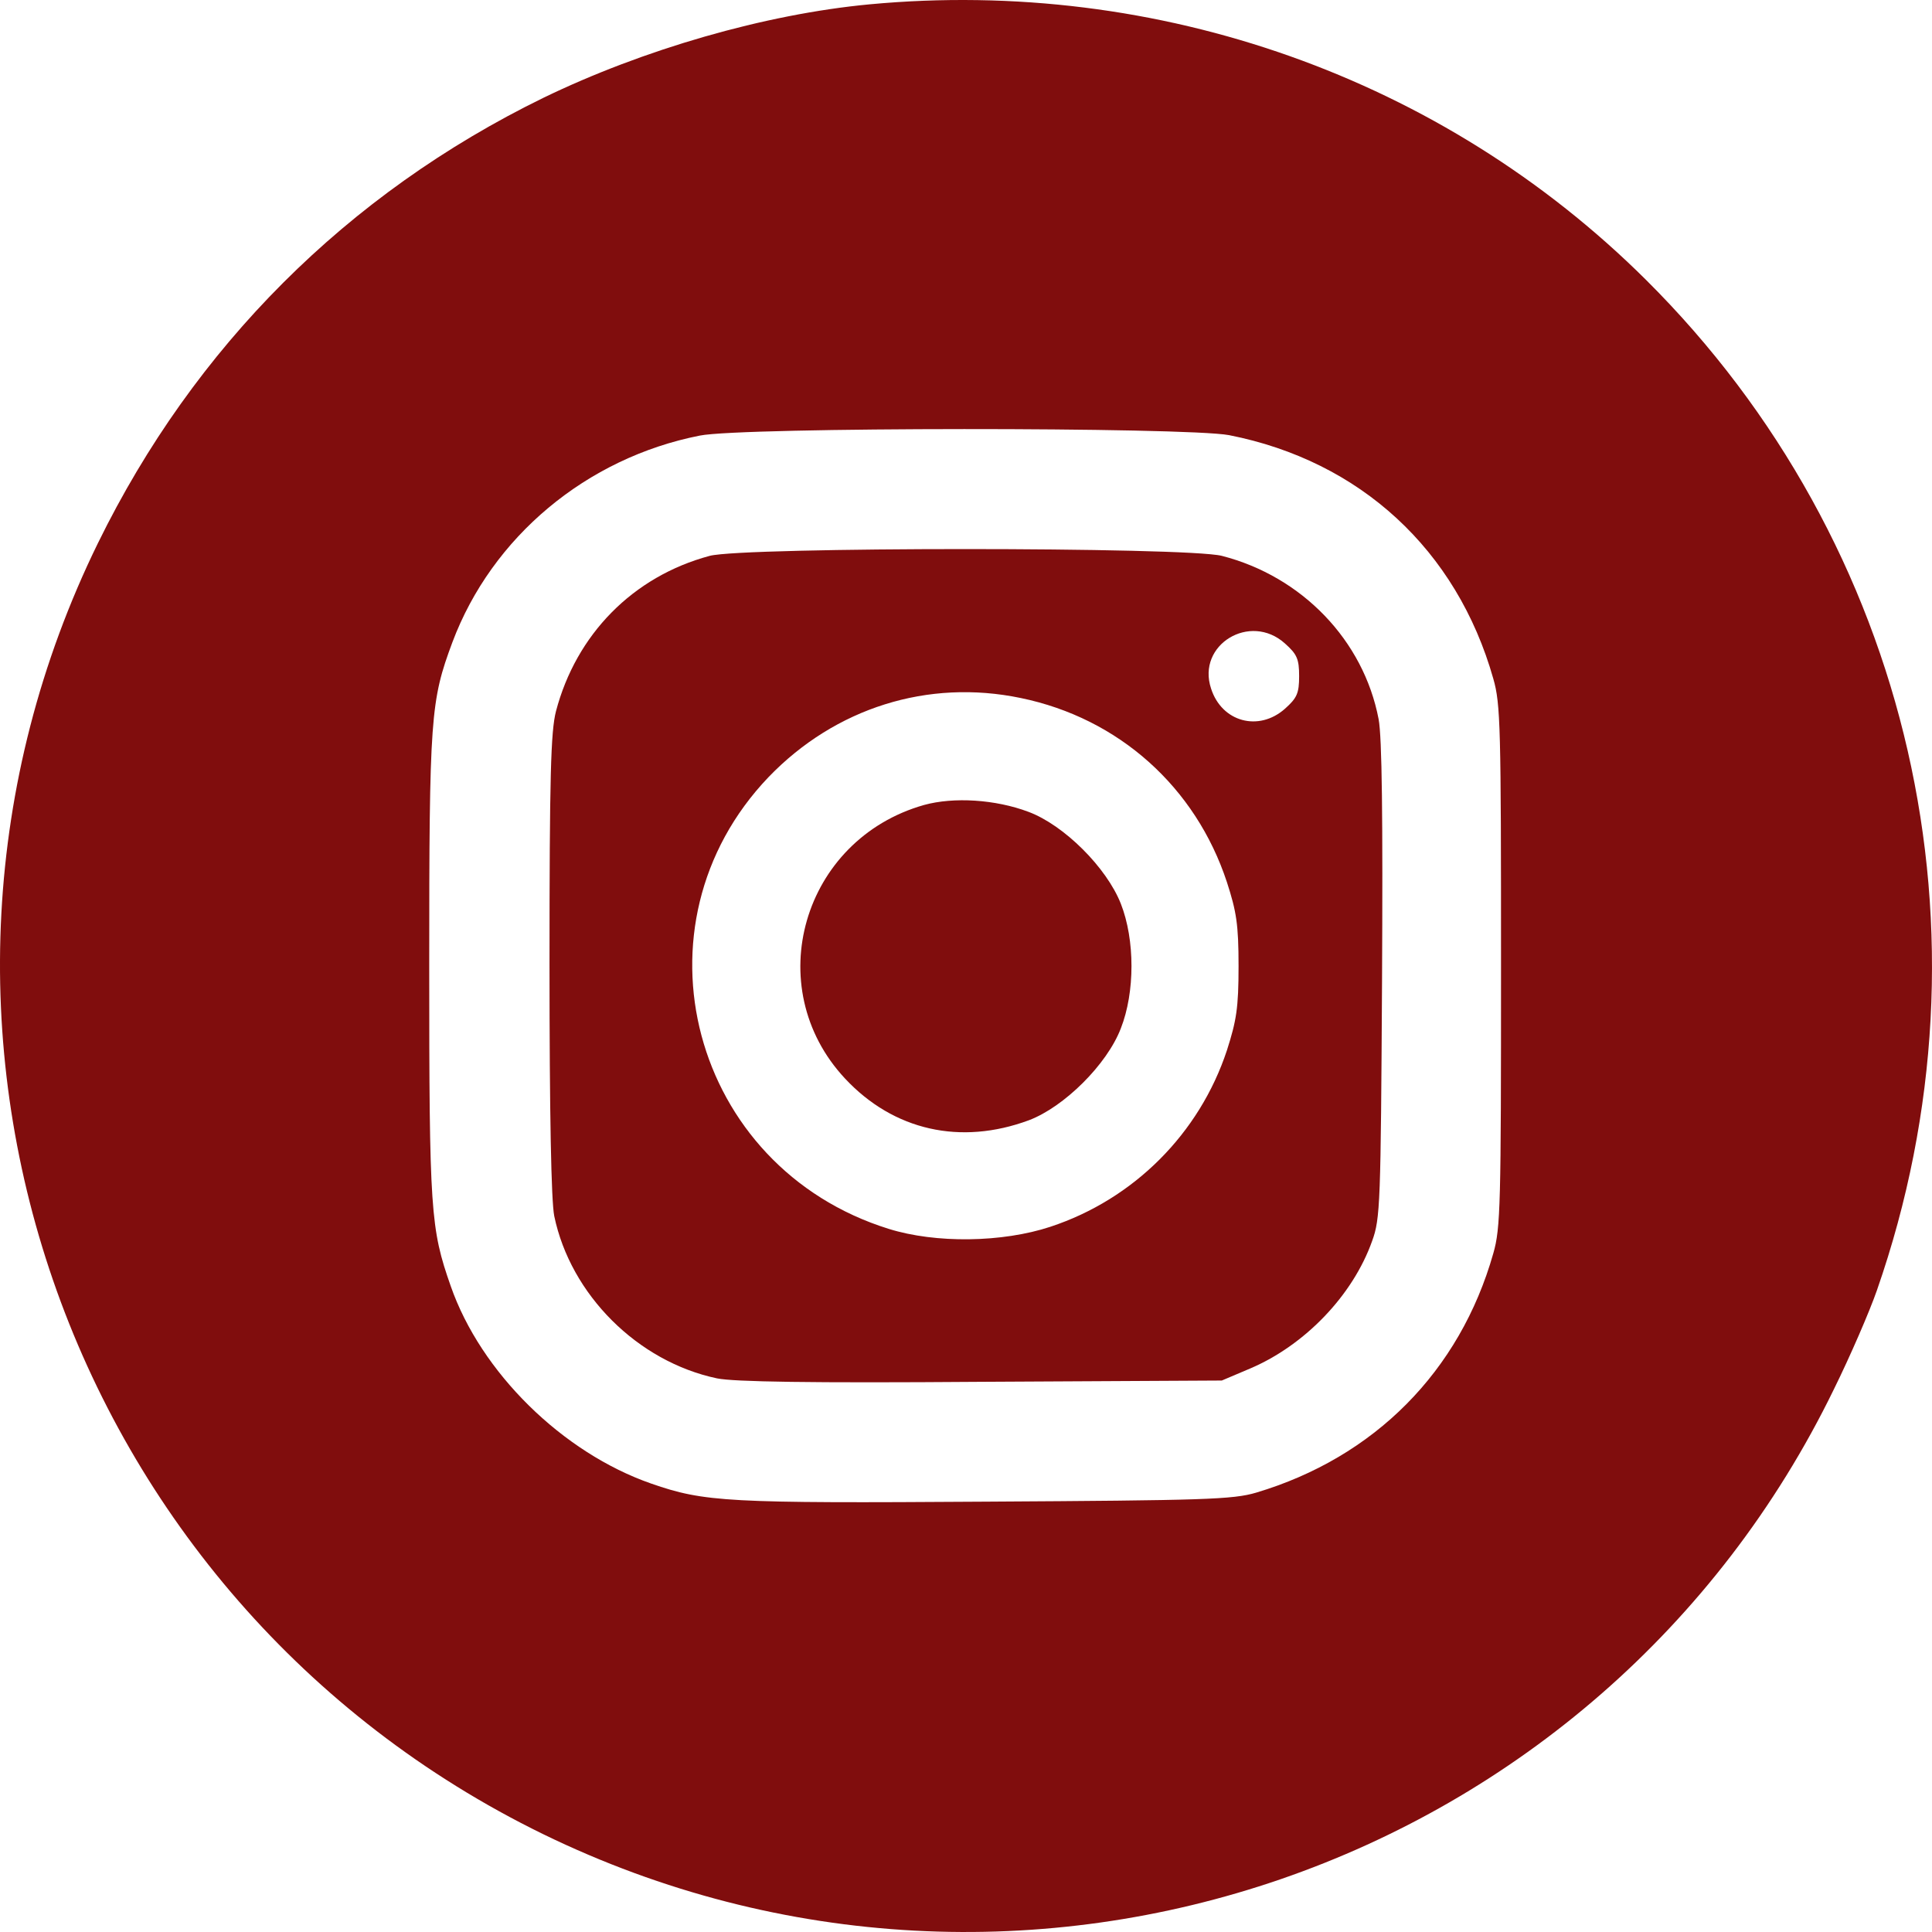 <svg width="683" height="683" viewBox="0 0 683 683" fill="none" xmlns="http://www.w3.org/2000/svg">
<path d="M307.402 1.533C270.347 5.026 227.369 17.477 191.984 34.635C122.734 68.497 68.67 122.554 34.652 191.947C-48.115 360.95 22.503 565.637 191.984 648.393C361.466 730.996 565.876 660.692 648.339 491.081C654.11 479.389 660.944 463.597 663.525 456.157C707.415 330.277 675.827 192.25 581.822 98.866C509.99 27.499 409.607 -8.033 307.402 1.533ZM434.513 153.834C480.832 162.944 515.001 194.376 527.91 239.93C530.492 248.889 530.643 257.088 530.643 341.514C530.643 425.94 530.492 434.139 527.91 443.098C516.064 484.856 485.843 515.225 444.08 527.676C435.88 530.105 425.857 530.409 348.557 530.865C257.134 531.472 249.086 531.017 230.254 524.487C198.818 513.554 169.964 485.159 159.333 454.639C152.196 434.291 151.74 428.217 151.74 341.514C151.74 253.292 152.196 247.826 159.941 227.023C173.912 189.821 207.323 161.881 247.415 153.986C262.45 150.949 419.174 150.949 434.513 153.834Z" fill="#800D0D"/>
<path d="M250.908 196.502C223.724 203.791 203.678 224.29 196.54 251.47C194.718 258.607 194.262 274.247 194.262 341.058C194.262 394.052 194.87 424.573 195.933 429.888C201.704 457.675 225.395 481.363 253.49 487.285C259.412 488.5 286.141 488.955 346.887 488.5L431.931 488.044L441.954 483.793C461.241 475.593 478.25 457.979 485.084 438.695C487.969 430.799 488.121 425.484 488.577 346.829C488.881 288.824 488.577 260.581 487.362 254.203C482.047 226.416 460.33 203.791 431.931 196.502C419.174 193.313 263.057 193.313 250.908 196.502ZM454.255 227.478C458.508 231.275 459.267 232.945 459.267 239.019C459.267 245.092 458.508 246.763 454.255 250.559C444.992 258.759 431.931 255.266 428.135 243.422C422.971 227.934 441.954 216.394 454.255 227.478ZM360.858 246.763C395.484 253.899 422.667 278.195 433.754 311.904C437.095 322.23 437.854 326.785 437.854 341.514C437.854 356.395 437.095 360.798 433.754 371.276C424.034 400.734 400.799 423.966 371.337 433.684C354.328 439.302 330.789 439.606 314.236 434.443C244.378 412.729 221.598 327.089 271.713 274.702C295.253 250.255 328.055 239.93 360.858 246.763Z" fill="#800D0D"/>
<path d="M326.689 284.572C283.711 296.72 268.524 348.954 298.745 381.297C315.906 399.671 339.597 404.985 363.744 396.026C376.197 391.319 391.383 376.287 396.243 363.532C401.254 350.777 401.254 332.252 396.243 319.497C391.231 306.742 376.197 291.709 363.592 287.002C351.898 282.598 337.167 281.687 326.689 284.572Z" fill="#800D0D"/>
</svg>

